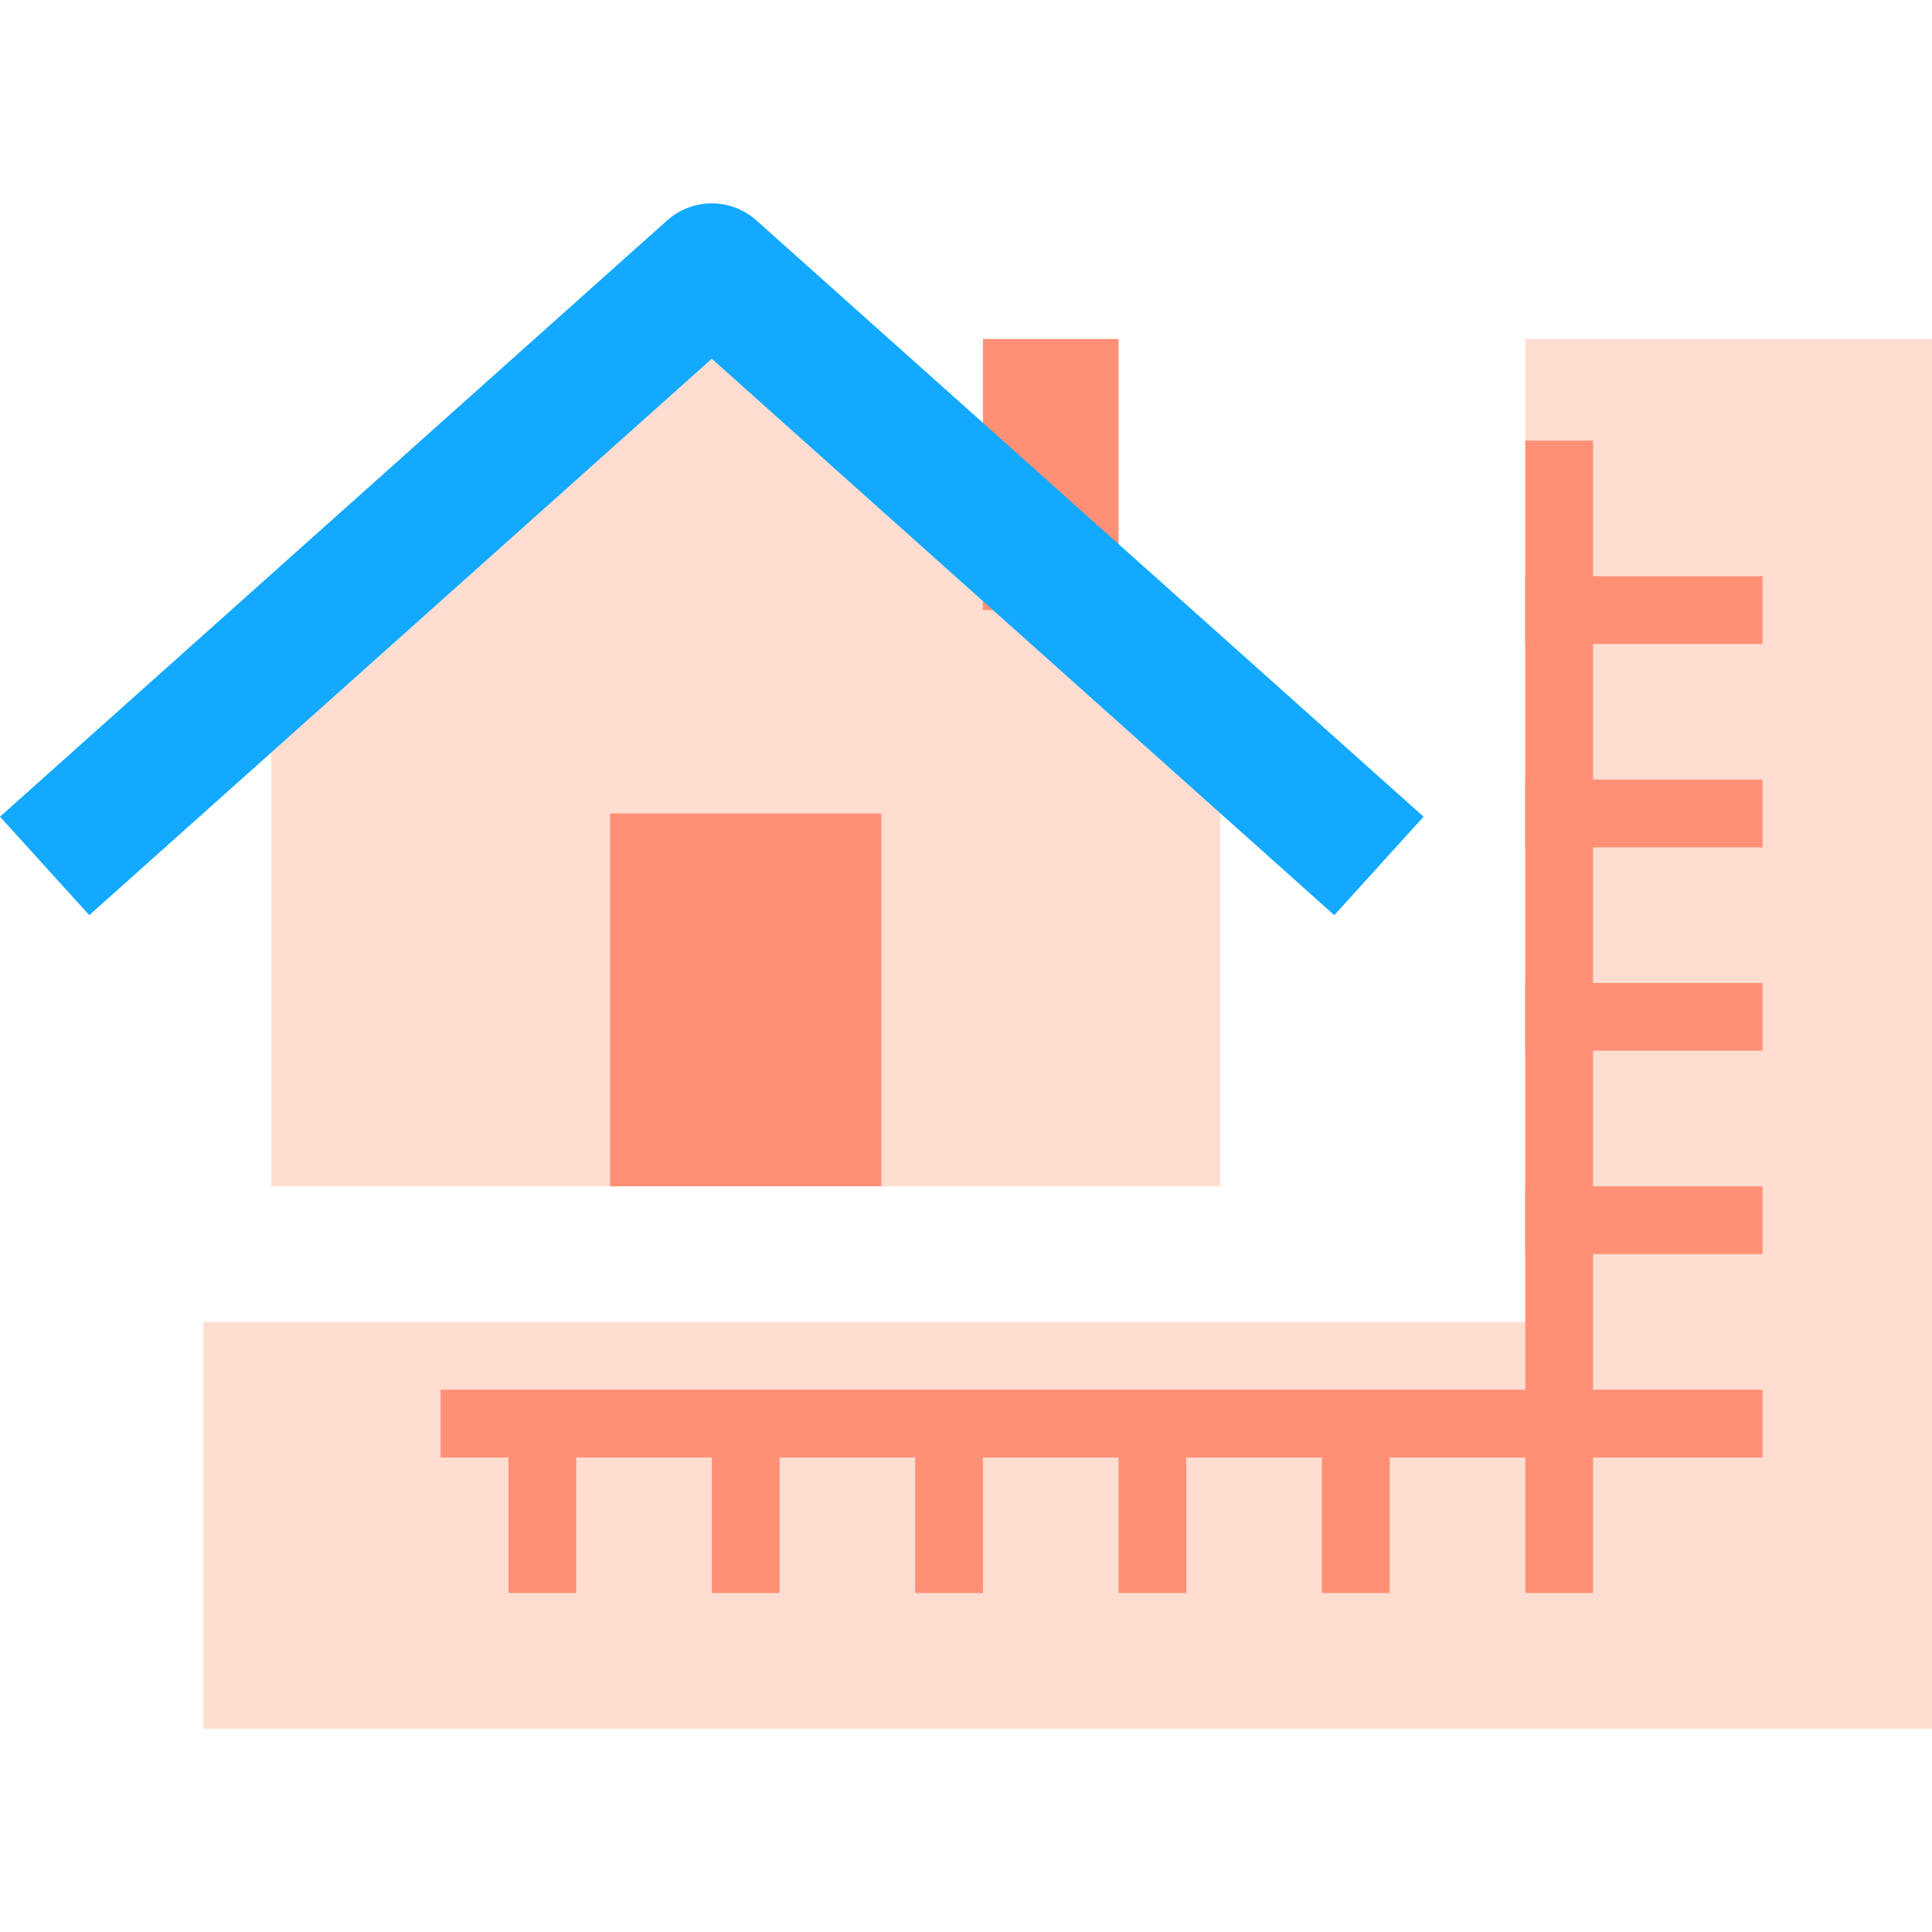<svg width="100" height="100" viewBox="0 0 57 45" fill="none" xmlns="http://www.w3.org/2000/svg">
<path d="M22 1L8 13.6V29H36V13.6L22 1Z" fill="#FFDED1"/>
<path d="M18 29V18H26V29" fill="#FF9076"/>
<path d="M29 4H33V12H29V4Z" fill="#FF9076"/>
<path d="M39.366 21L21 4.584L2.634 21L0 18.095L19.683 0.503C20.433 -0.168 21.567 -0.168 22.317 0.503L42 18.095L39.366 21Z" fill="#12A9FF"/>
<rect x="45" y="4" width="12" height="41" fill="#FFDED1"/>
<rect x="45" y="33" width="12" height="39" transform="rotate(90 45 33)" fill="#FFDED1"/>
<rect x="45" y="7" width="2" height="34" fill="#FF9076"/>
<rect x="45" y="35" width="2" height="32" transform="rotate(90 45 35)" fill="#FF9076"/>
<rect x="45" y="11" width="7" height="2" fill="#FF9076"/>
<rect x="45" y="17" width="7" height="2" fill="#FF9076"/>
<rect x="45" y="23" width="7" height="2" fill="#FF9076"/>
<rect x="45" y="29" width="7" height="2" fill="#FF9076"/>
<rect x="45" y="35" width="7" height="2" fill="#FF9076"/>
<rect x="39" y="37" width="2" height="4" fill="#FF9076"/>
<rect x="33" y="37" width="2" height="4" fill="#FF9076"/>
<rect x="27" y="37" width="2" height="4" fill="#FF9076"/>
<rect x="21" y="37" width="2" height="4" fill="#FF9076"/>
<rect x="15" y="37" width="2" height="4" fill="#FF9076"/>
</svg>
